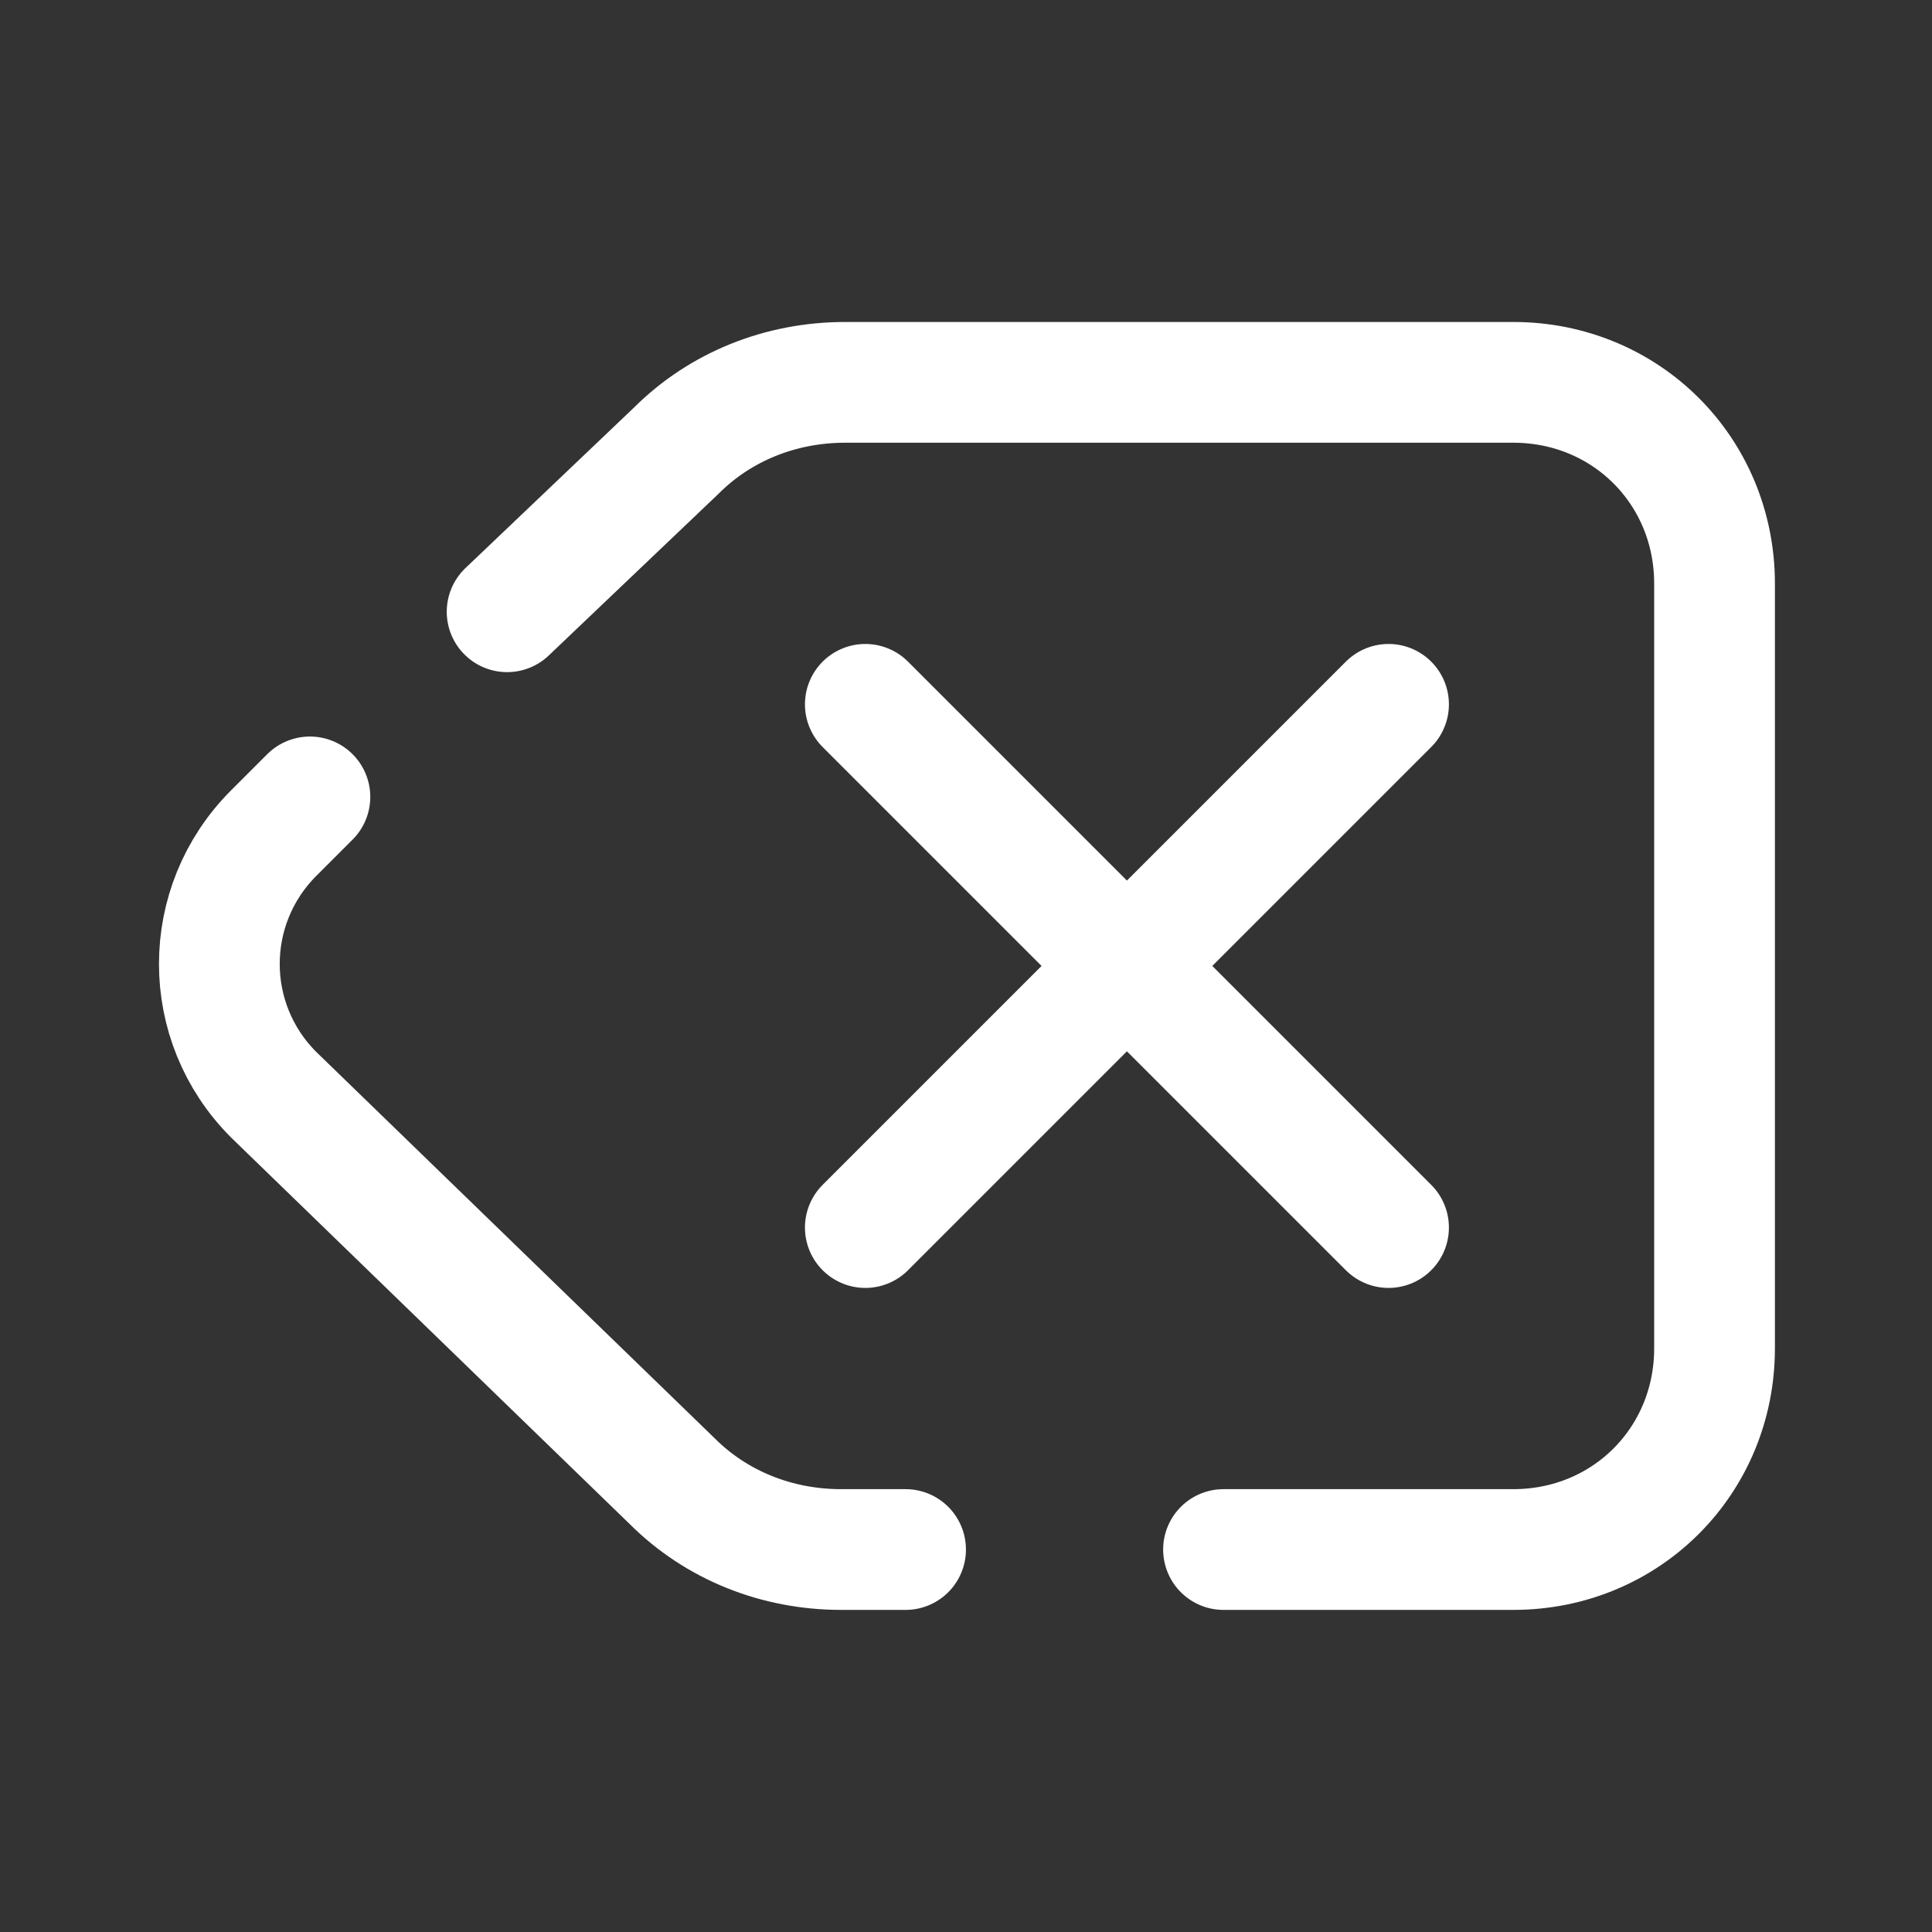 <svg xmlns="http://www.w3.org/2000/svg" xmlns:xlink="http://www.w3.org/1999/xlink" viewBox="0,0,256,256" width="25px" height="25px" fill-rule="nonzero"><rect x="0" y="0" width="256" height="256" fill="#333333" stroke="none"/><g fill-opacity="0" fill="#dddddd" fill-rule="nonzero" stroke="none" stroke-width="1" stroke-linecap="butt" stroke-linejoin="miter" stroke-miterlimit="10" stroke-dasharray="" stroke-dashoffset="0" font-family="none" font-weight="none" font-size="none" text-anchor="none" style="mix-blend-mode: normal"><path d="M0,256v-256h256v256z" id="bgRectangle"></path></g><g fill="none" fill-rule="nonzero" stroke="#ffffff" stroke-width="3" stroke-linecap="round" stroke-linejoin="round" stroke-miterlimit="10" stroke-dasharray="" stroke-dashoffset="0" font-family="none" font-weight="none" font-size="none" text-anchor="none" style="mix-blend-mode: normal"><g transform="scale(5.333,5.333)"><path d="M12.6,15.2l4.2,-4c1.1,-1.1 2.6,-1.7 4.2,-1.7h16.6c2.8,0 5,2.2 5,5v19c0,2.8 -2.2,5 -5,5h-7.2"></path><path d="M22.5,38.5h-1.6c-1.6,0 -3.1,-0.6 -4.2,-1.7l-9.9,-9.6c-1.8,-1.8 -1.8,-4.7 0,-6.5l0.9,-0.9"></path><path d="M34.5,17.5l-13,13"></path><path d="M21.5,17.5l13,13"></path></g></g></svg>